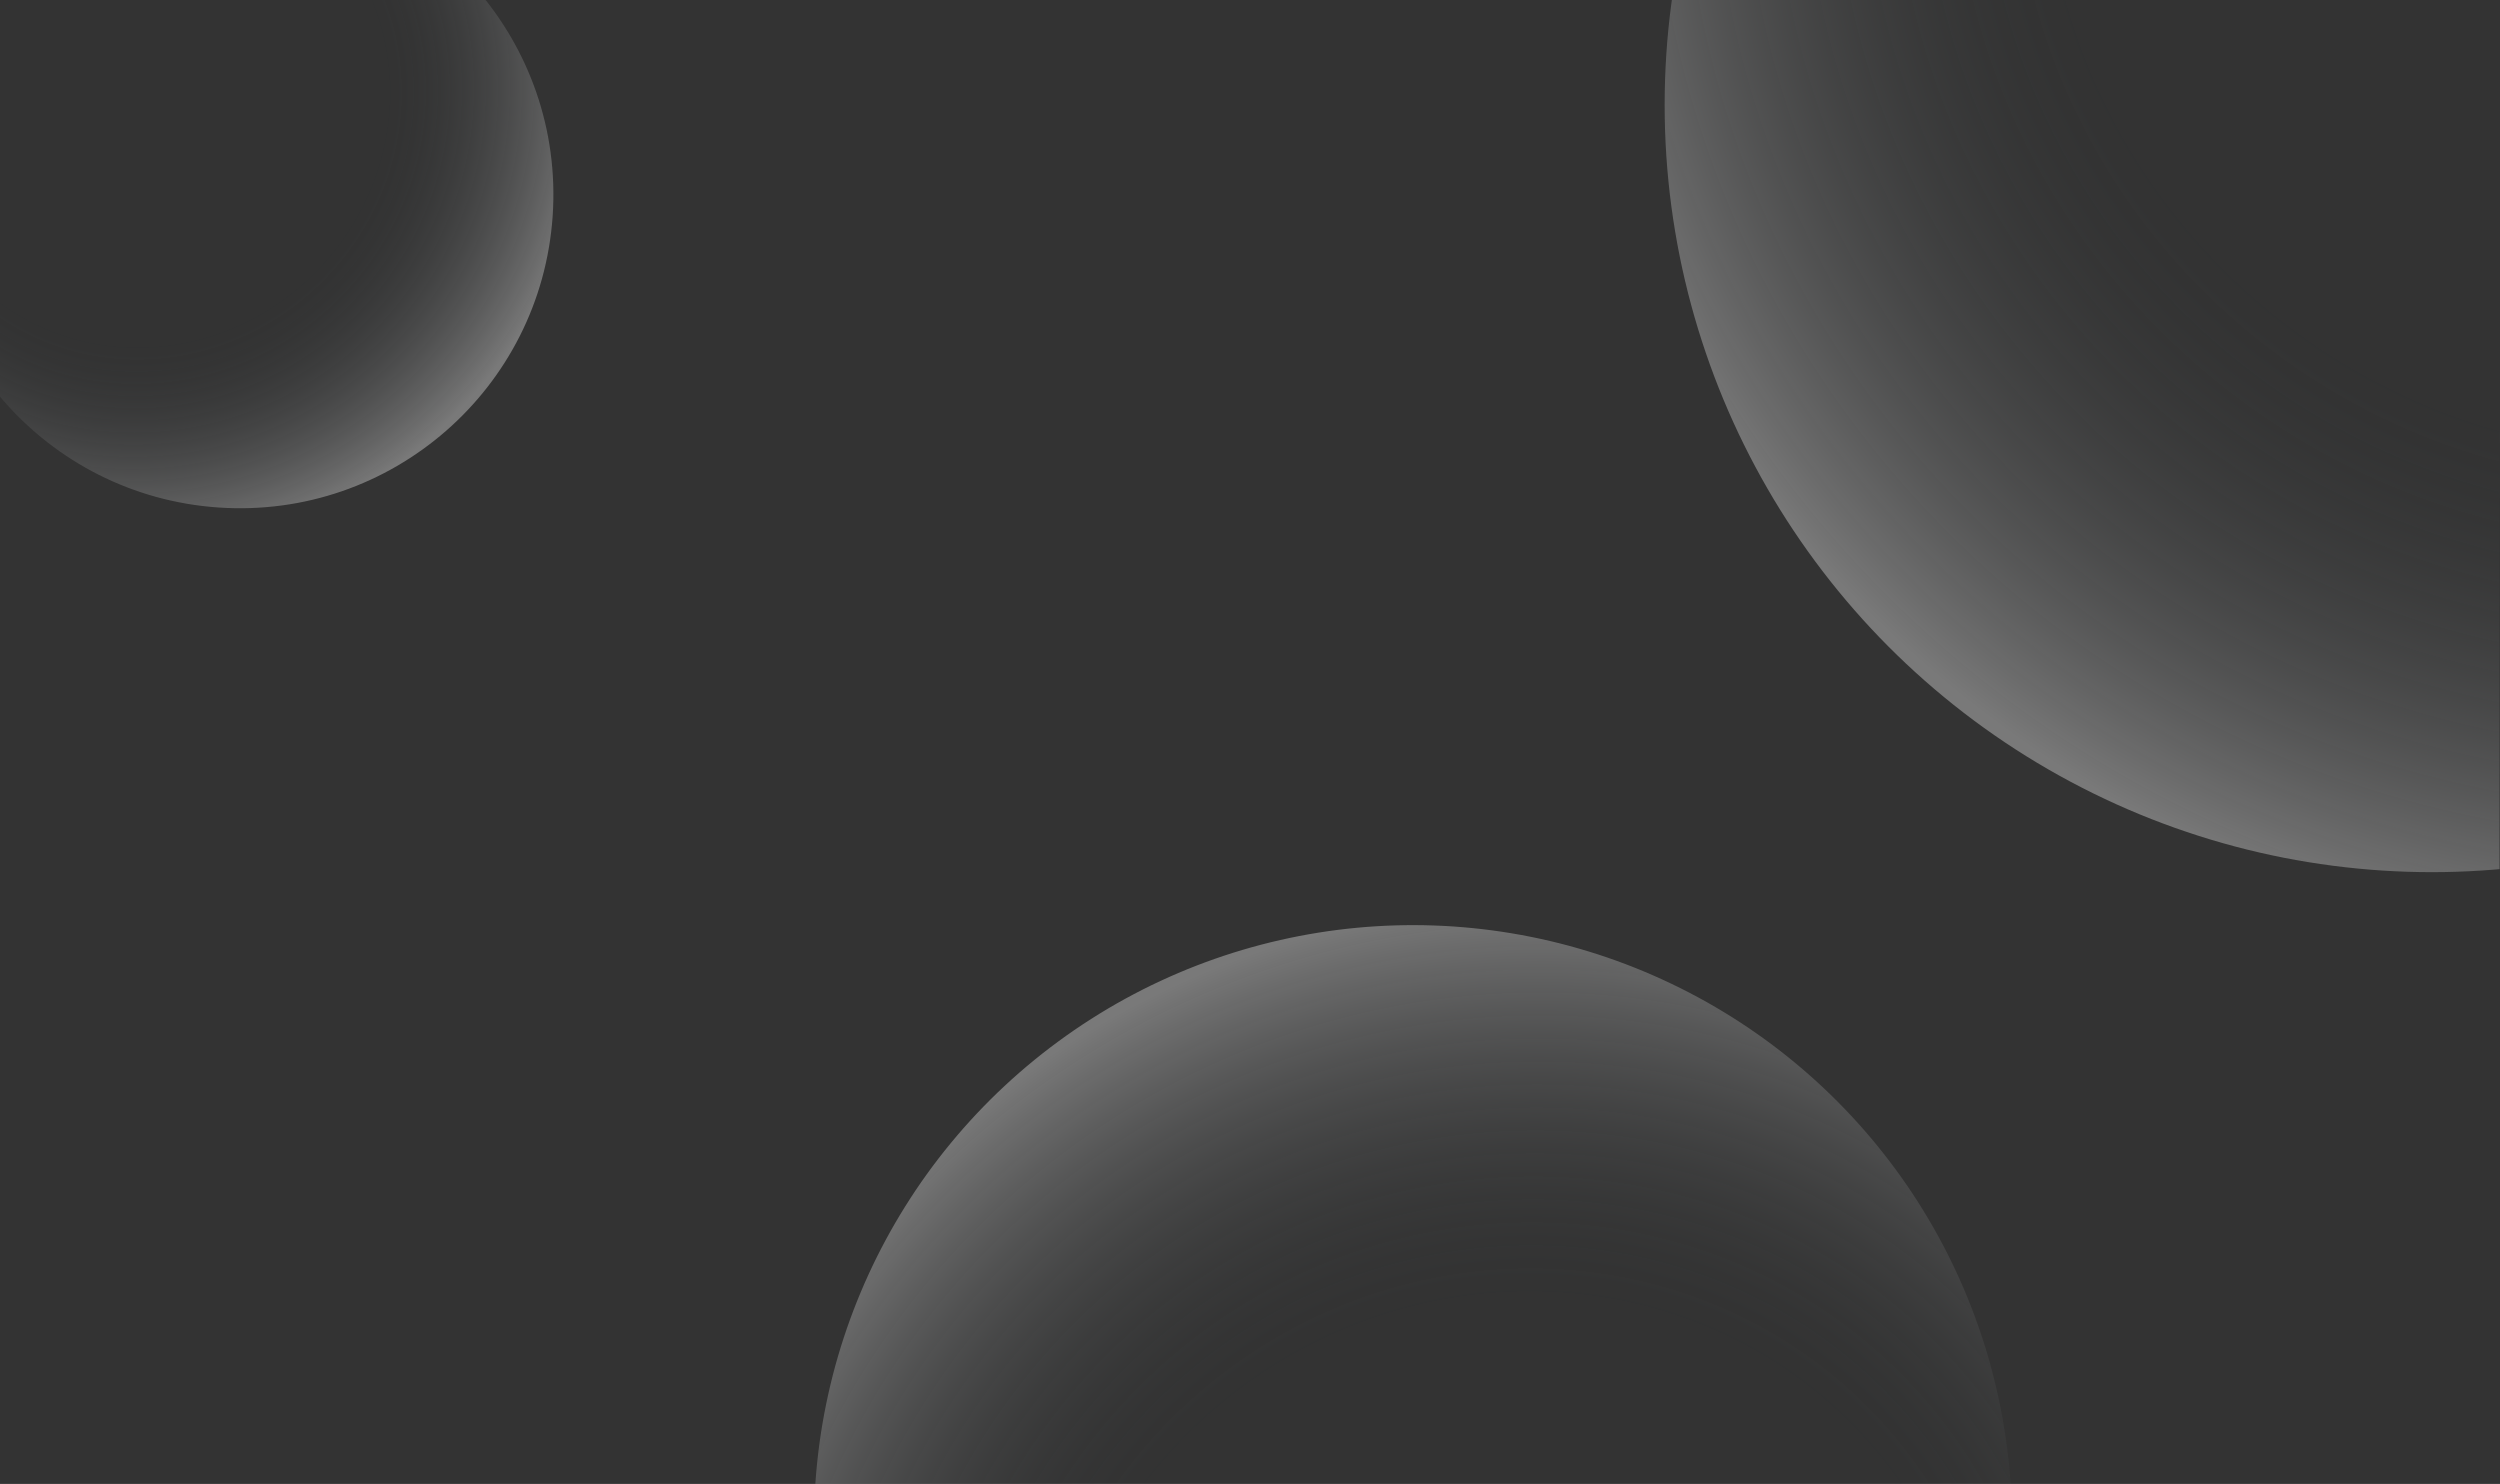 <svg width="2554" height="1516" viewBox="0 0 2554 1516" fill="none" xmlns="http://www.w3.org/2000/svg">
<rect x="0" y="0" width="2554" height="1516" fill="#333333" stroke="none"/>
<mask id="mask0_104_588" style="mask-type:alpha" maskUnits="userSpaceOnUse" x="0" y="0" width="2554" height="1516">
<rect width="2553.55" height="1516" rx="20" fill="#252A2D"/>
</mask>
<g mask="url(#mask0_104_588)">
<circle cx="2484.41" cy="107.195" r="783.804" fill="url(#paint0_radial_104_588)"/>
<circle cx="245.008" cy="198.883" r="320.324" transform="rotate(-86.105 245.008 198.883)" fill="url(#paint1_radial_104_588)"/>
<circle cx="1443.51" cy="1557.04" r="611.917" transform="rotate(114.617 1443.51 1557.04)" fill="url(#paint2_radial_104_588)"/>
</g>
<defs>
<radialGradient id="paint0_radial_104_588" cx="0" cy="0" r="1" gradientUnits="userSpaceOnUse" gradientTransform="translate(2697.78 -138.106) rotate(122.909) scale(1092.68 1136.95)">
<stop offset="0.531" stop-color="#252A2D" stop-opacity="0"/>
<stop offset="1" stop-color="white" stop-opacity="0.34"/>
</radialGradient>
<radialGradient id="paint1_radial_104_588" cx="0" cy="0" r="1" gradientUnits="userSpaceOnUse" gradientTransform="translate(332.207 98.633) rotate(122.909) scale(446.555 464.649)">
<stop offset="0.531" stop-color="#252A2D" stop-opacity="0"/>
<stop offset="1" stop-color="white" stop-opacity="0.34"/>
</radialGradient>
<radialGradient id="paint2_radial_104_588" cx="0" cy="0" r="1" gradientUnits="userSpaceOnUse" gradientTransform="translate(1610.08 1365.54) rotate(122.909) scale(853.055 887.62)">
<stop offset="0.531" stop-color="#252A2D" stop-opacity="0"/>
<stop offset="1" stop-color="white" stop-opacity="0.34"/>
</radialGradient>
</defs>
</svg>
